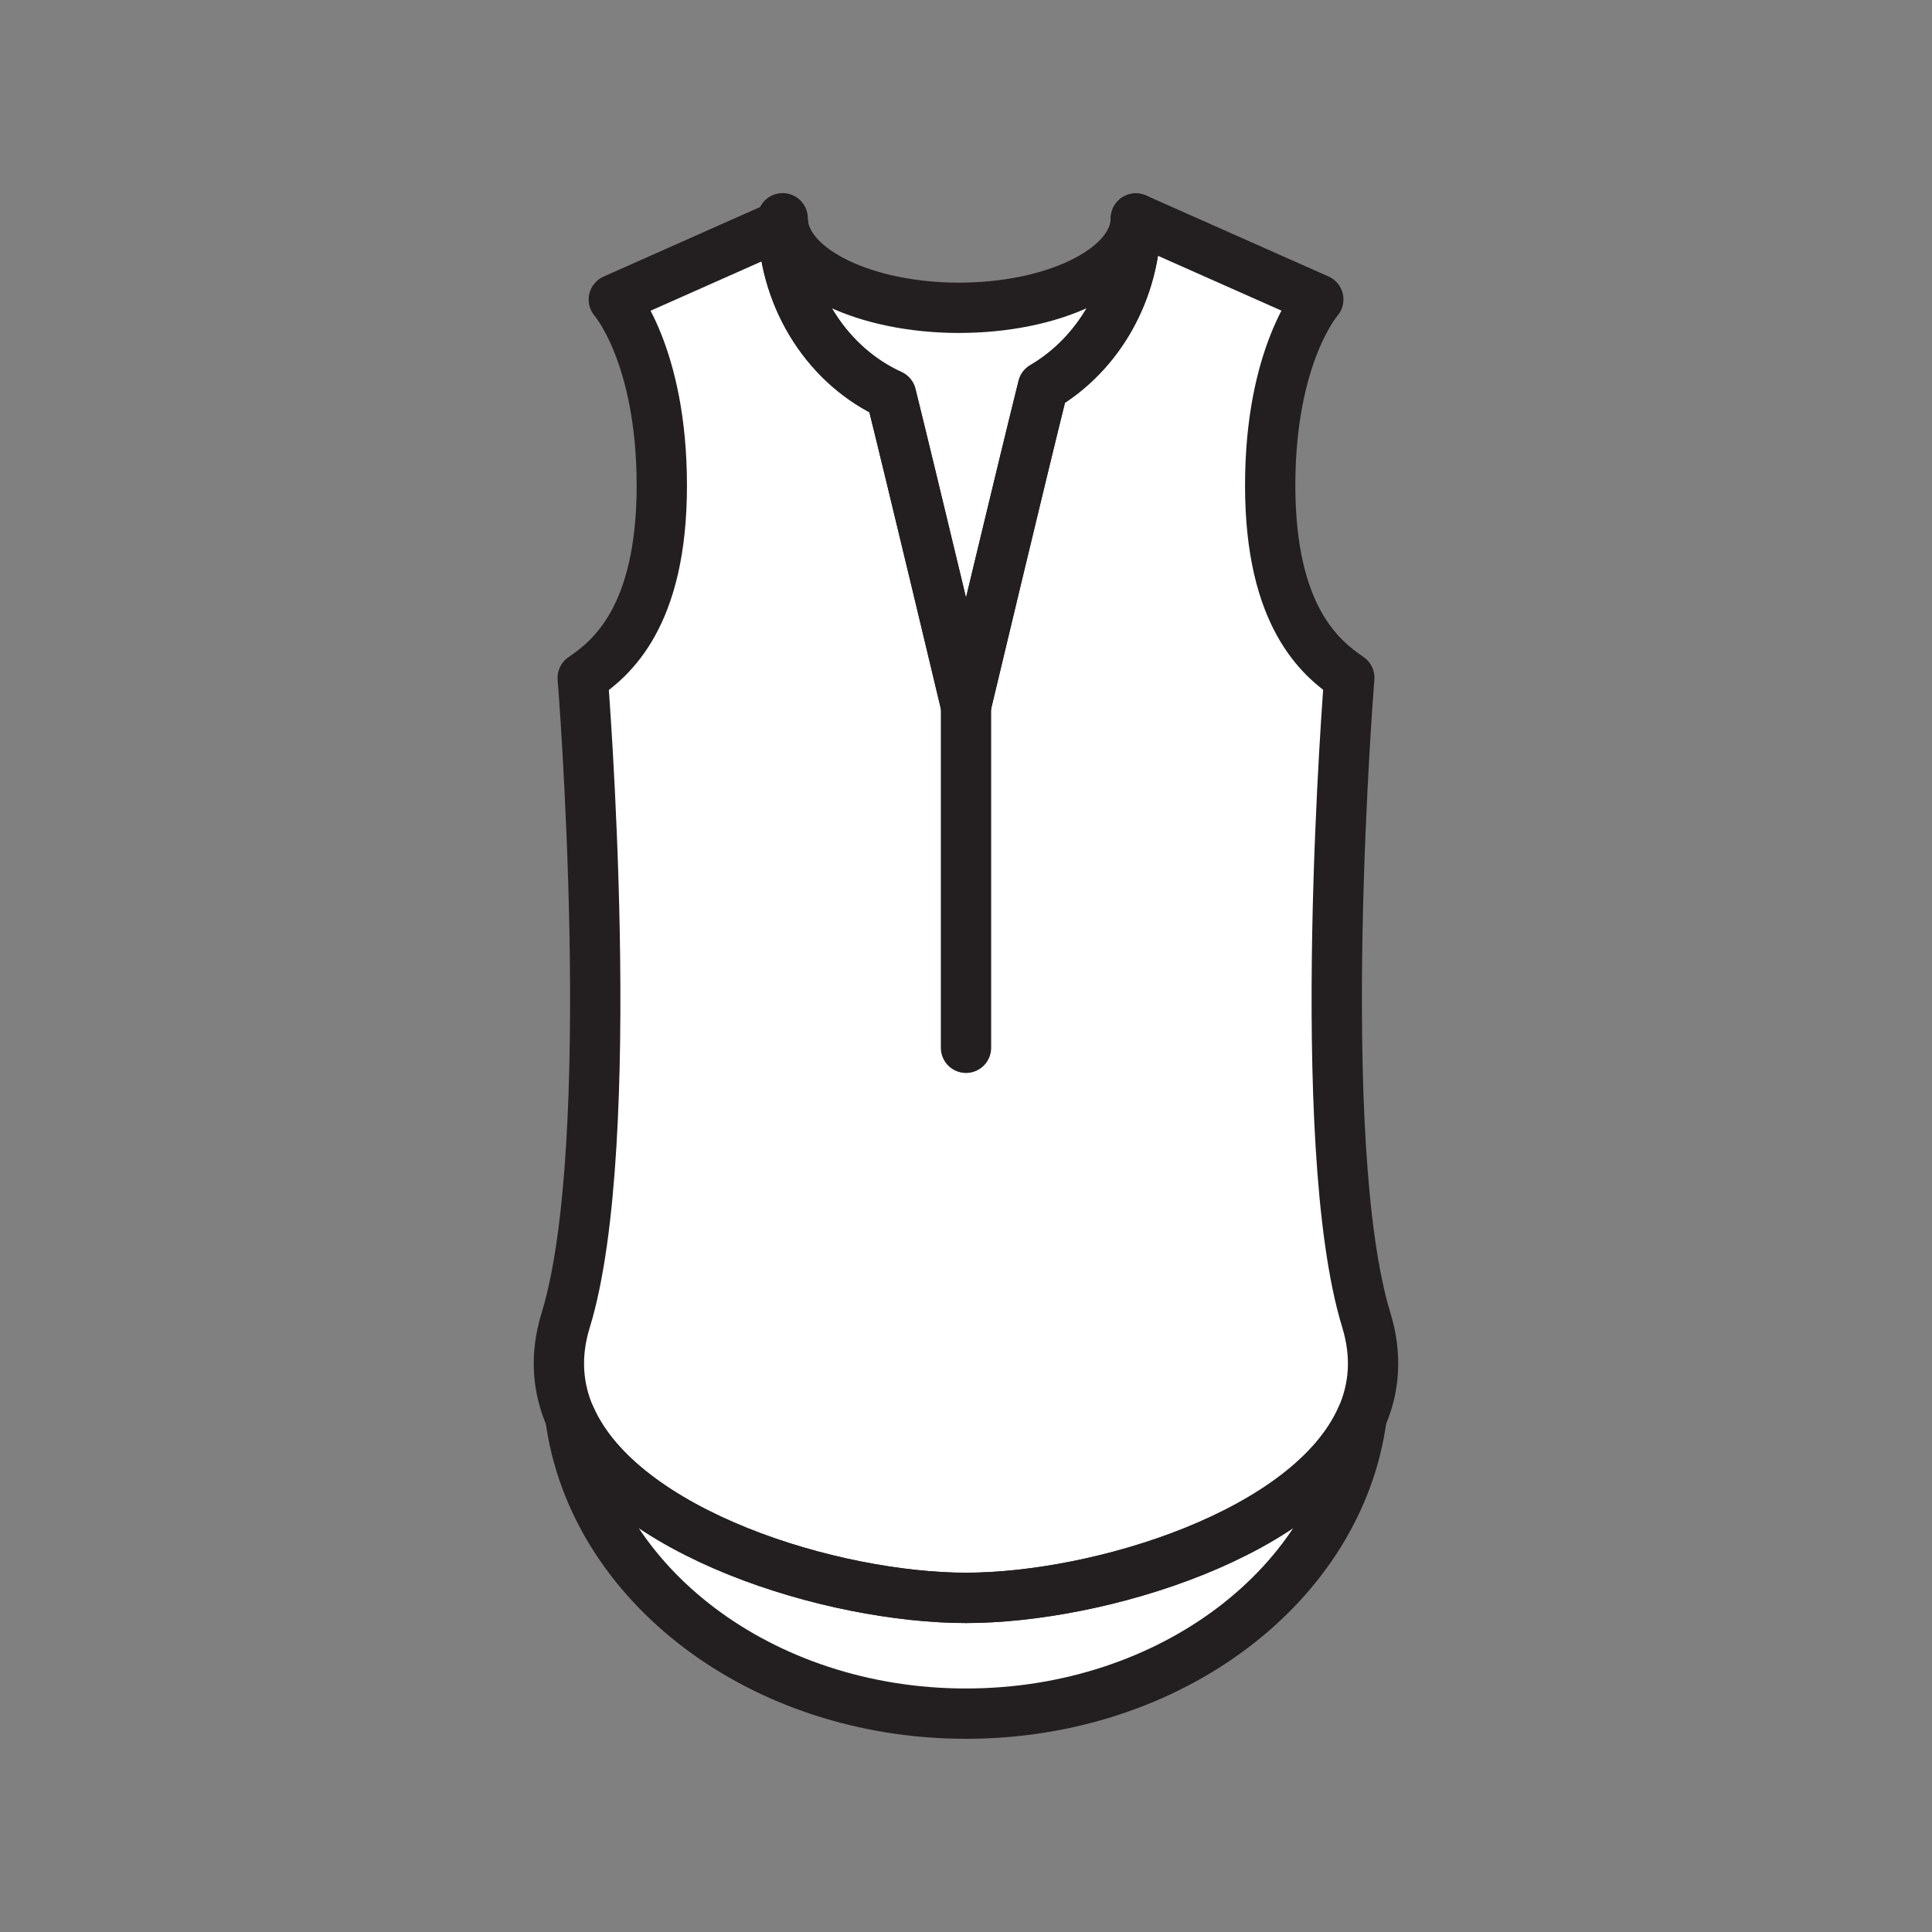 <svg xmlns="http://www.w3.org/2000/svg" viewBox="0 0 1920 1920">
    <rect x="0" y="0" width="1920" height="1920" fill="#808080" stroke="none"/>
    <style>
        .st0{fill:#fff}.st1{fill:none;stroke:#231f20;stroke-width:50;stroke-linecap:round;stroke-linejoin:round;stroke-miterlimit:10}
    </style>
    <path class="st0" d="M885.5 392.5c22 88.7 74.5 308.9 74.5 308.9s55.9-234.3 76.5-316.9c54.9-32.1 92.2-94.9 92.3-167.3-.3 47.8-75.2 86.8-168.8 88.6-2.2 0-4.5.1-6.7.1-92.9 0-168.9-36.6-175.1-82.8l-.3.1c2.2 76.3 46 141.3 107.6 169.3zM960 1588c-131.5 0-342.2-63.8-393.2-179.7C588.5 1574 756.3 1703 960 1703s371.5-129 393.2-294.7c-51 116-261.7 179.7-393.2 179.7z" id="Layer_2"/>
    <path class="st0" d="M1357.8 1312.2c-54.2-176.3-17-638.6-17-638.6-28.2-19.1-78.6-60.5-78.6-191.2 0-130.6 47.8-184.8 47.8-184.8l-181.2-80.5c-.1 72.3-37.4 135.2-92.3 167.3C1015.9 467 960 701.3 960 701.3s-52.5-220.2-74.5-308.9c-61.6-28-105.4-93-107.7-169.3L610 297.7s47.8 54.2 47.8 184.8c0 130.6-50.4 172-78.6 191.2 0 0 37.2 462.3-17 638.6-10.8 35.2-8 67.3 4.7 96.1 51 115.9 261.7 179.7 393.2 179.7s342.2-63.8 393.2-179.7c12.6-28.9 15.3-61 4.5-96.2z" id="Layer_4"/>
    <g id="STROKES">
        <path class="st1" d="M778.2 223l-.3.1c-.1-2.1-.1-4.1-.1-6.2 0 2.1.1 4.1.4 6.1z"/>
        <path class="st1" d="M1128.8 217.2c-.1 72.3-37.4 135.2-92.3 167.3-20.6 82.6-76.5 316.9-76.5 316.9s-52.5-220.2-74.5-308.9c-61.6-28-105.4-93-107.6-169.3l.3-.1c6.2 46.3 82.2 82.8 175.1 82.8 2.3 0 4.5 0 6.7-.1 93.6-1.8 168.5-40.7 168.8-88.6z"/>
        <path class="st1" d="M1353.2 1408.3c-51 116-261.7 179.7-393.2 179.7s-342.2-63.7-393.2-179.6c-12.7-28.9-15.5-61-4.7-96.1 54.2-176.3 17-638.6 17-638.6 28.2-19.1 78.6-60.5 78.6-191.1S610 297.7 610 297.7l167.9-74.6c2.3 76.4 46 141.3 107.6 169.3 22 88.7 74.5 308.9 74.5 308.9s55.9-234.3 76.5-316.9c54.9-32.1 92.2-94.9 92.3-167.3l181.3 80.5s-47.8 54.2-47.8 184.8 50.4 172 78.6 191.1c0 0-37.2 462.3 17 638.6 10.7 35.3 8 67.4-4.7 96.2z"/>
        <path class="st1" d="M960 701.4v339.9"/>
        <path class="st1" d="M1353.2 1408.3C1331.5 1574 1163.8 1703 960 1703c-203.7 0-371.5-128.9-393.2-294.7 51 115.9 261.7 179.6 393.2 179.6s342.2-63.6 393.2-179.6z"/>
    </g>
</svg>
